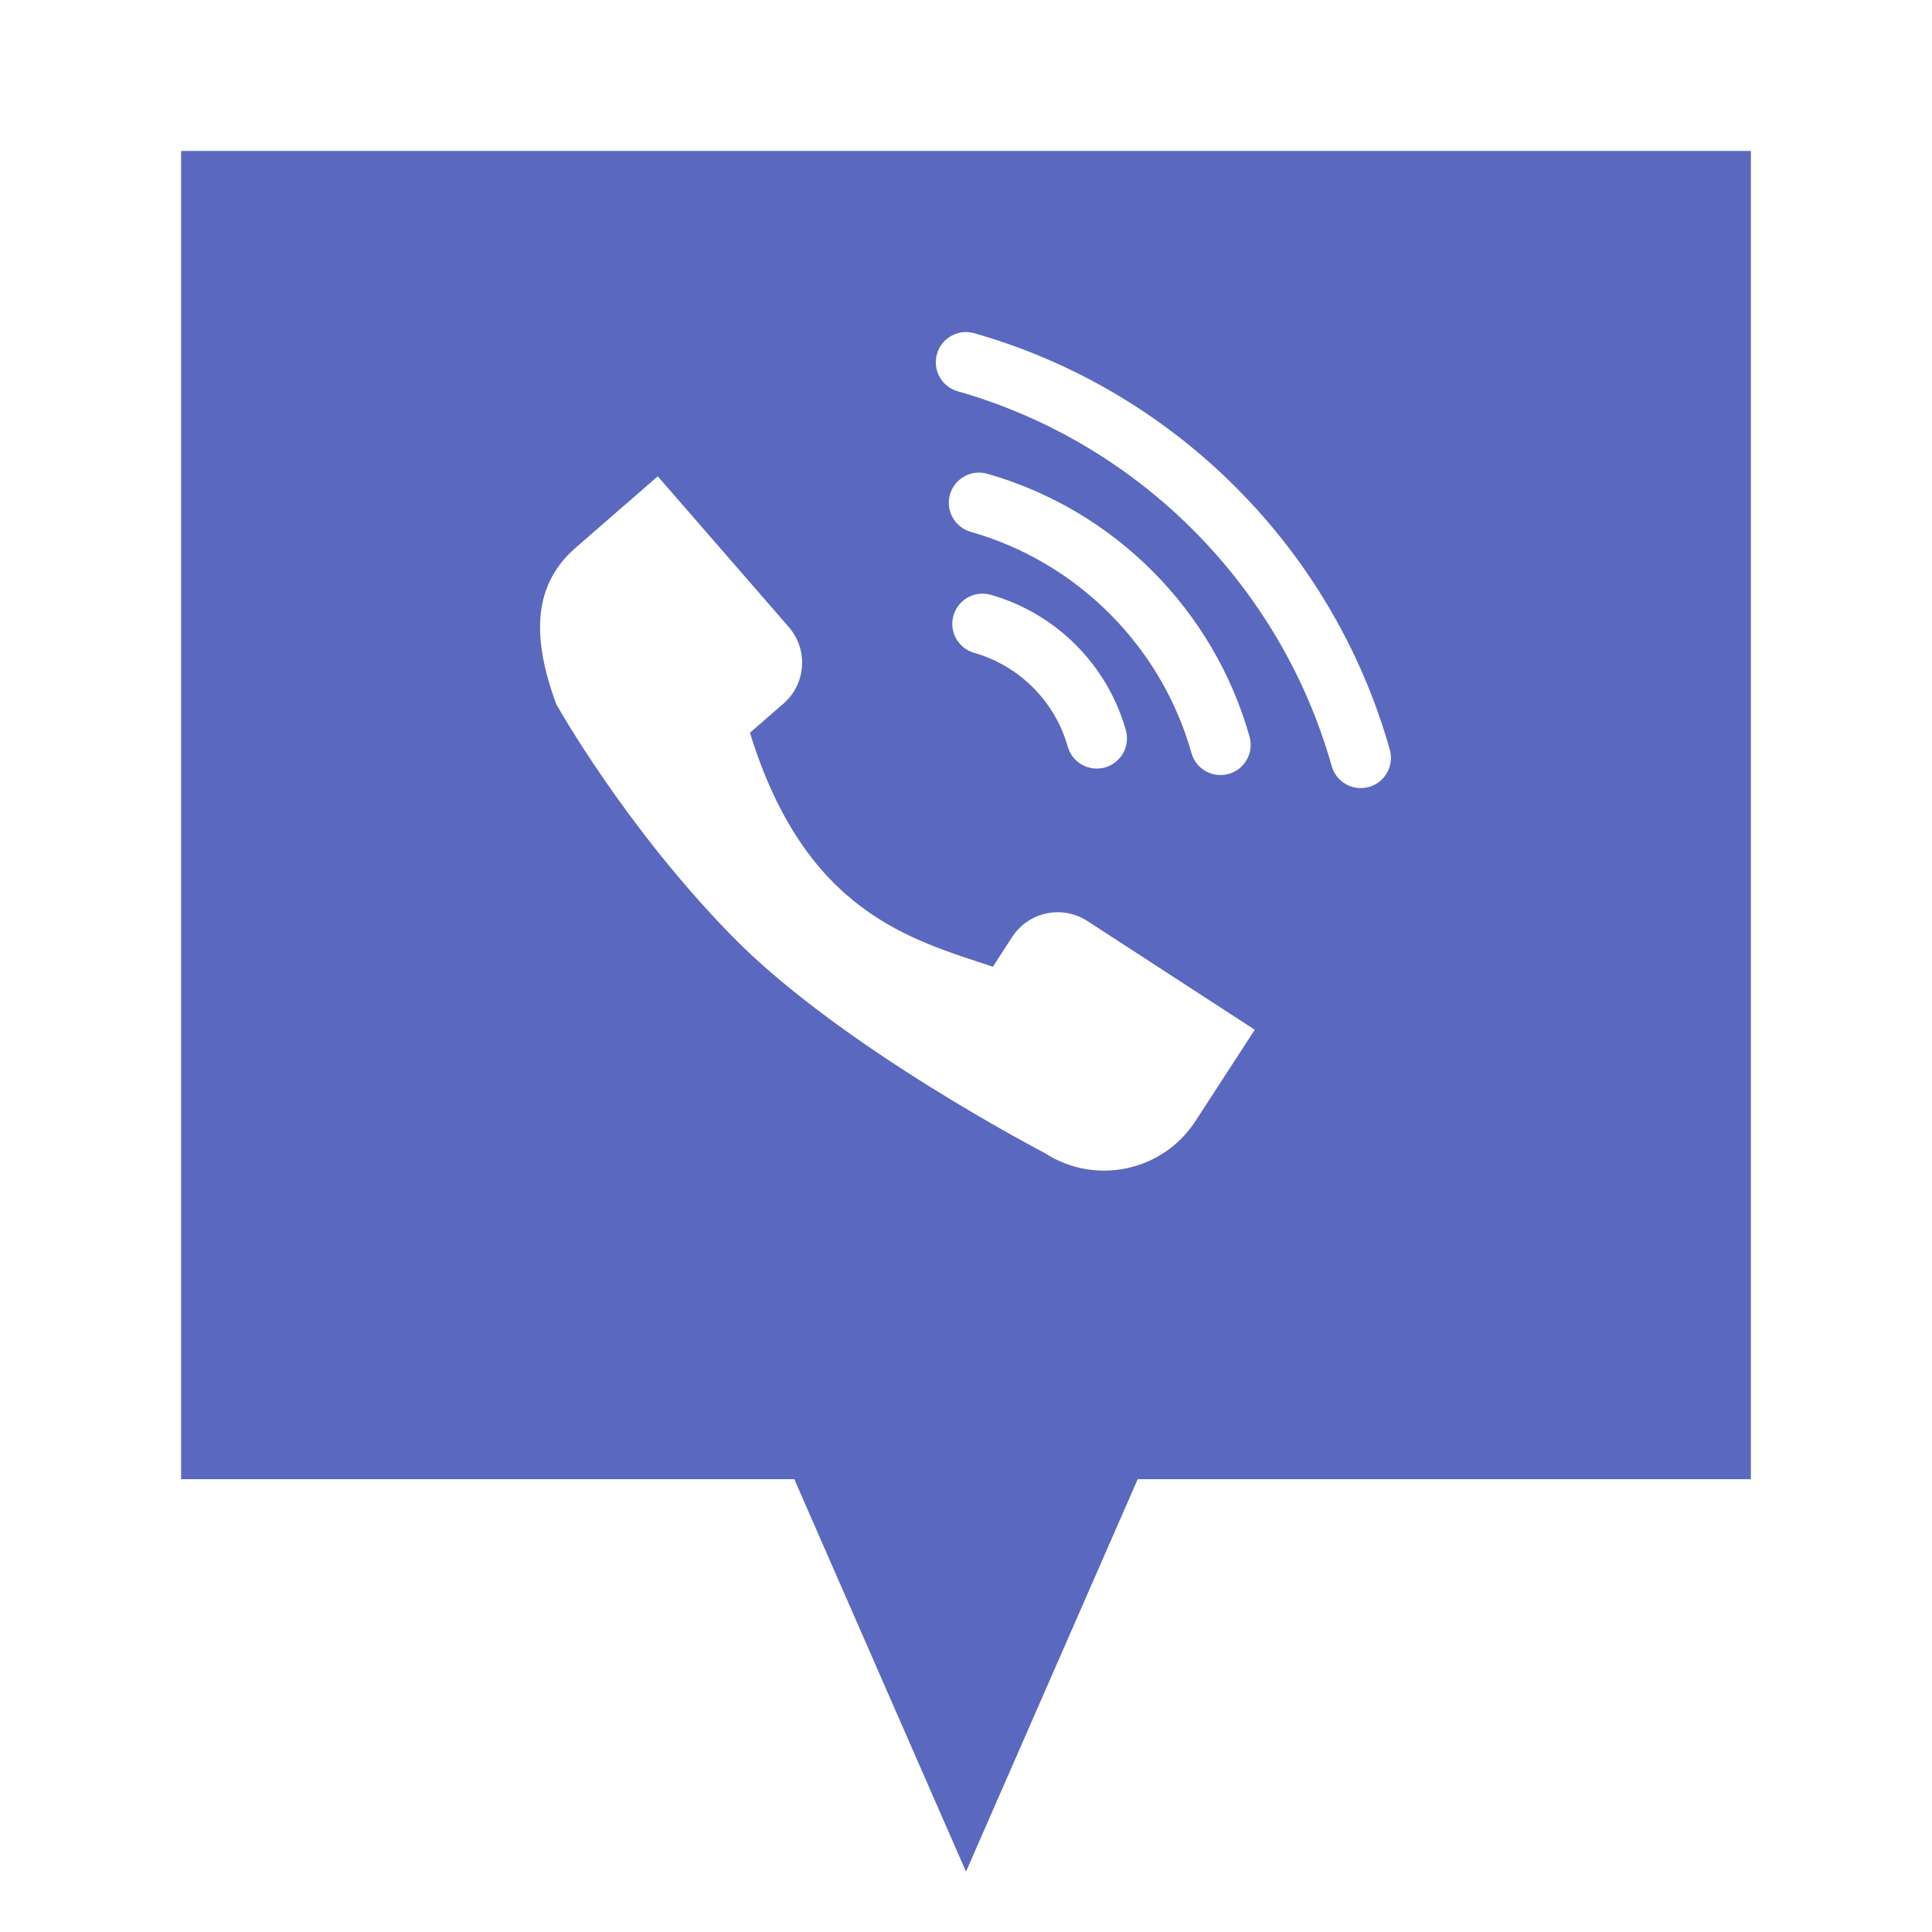 <svg xmlns="http://www.w3.org/2000/svg" width="64" height="64" viewBox="0 0 64 64">
  <path fill="#5B68C0" fill-rule="evenodd" d="M37.688,49 L32,62 L26.312,49 L6,49 L6,5 L58,5 L58,49 L37.688,49 Z M25.95,23.311 C26.706,22.653 26.78,21.519 26.126,20.767 L21.79,15.779 L19.068,18.145 C17.568,19.449 17.676,21.268 18.419,23.311 C18.419,23.311 20.673,27.366 24.28,31.04 C27.887,34.714 34.614,38.198 34.614,38.198 C36.284,39.282 38.519,38.804 39.602,37.136 L41.566,34.112 L36.024,30.512 C35.188,29.969 34.075,30.2 33.529,31.04 L32.89,32.024 C30.196,31.126 26.681,30.243 24.843,24.273 L25.95,23.311 Z M37.295,24.189 C36.684,22.024 34.983,20.319 32.82,19.704 C32.289,19.552 31.736,19.86 31.584,20.392 C31.433,20.923 31.741,21.476 32.273,21.627 C33.768,22.053 34.948,23.235 35.37,24.732 C35.52,25.263 36.072,25.572 36.604,25.423 C37.135,25.273 37.445,24.72 37.295,24.189 Z M41.393,24.403 C40.208,20.201 36.904,16.889 32.705,15.694 C32.173,15.543 31.62,15.851 31.469,16.382 C31.318,16.914 31.626,17.467 32.157,17.618 C35.689,18.623 38.472,21.412 39.469,24.946 C39.618,25.478 40.171,25.787 40.702,25.637 C41.234,25.487 41.543,24.935 41.393,24.403 Z M46.039,24.835 C44.161,18.178 38.926,12.931 32.274,11.038 C31.742,10.887 31.189,11.195 31.038,11.726 C30.887,12.258 31.195,12.811 31.726,12.962 C37.711,14.665 42.425,19.389 44.114,25.378 C44.264,25.91 44.816,26.219 45.348,26.069 C45.879,25.919 46.188,25.367 46.039,24.835 Z"/>
</svg>
